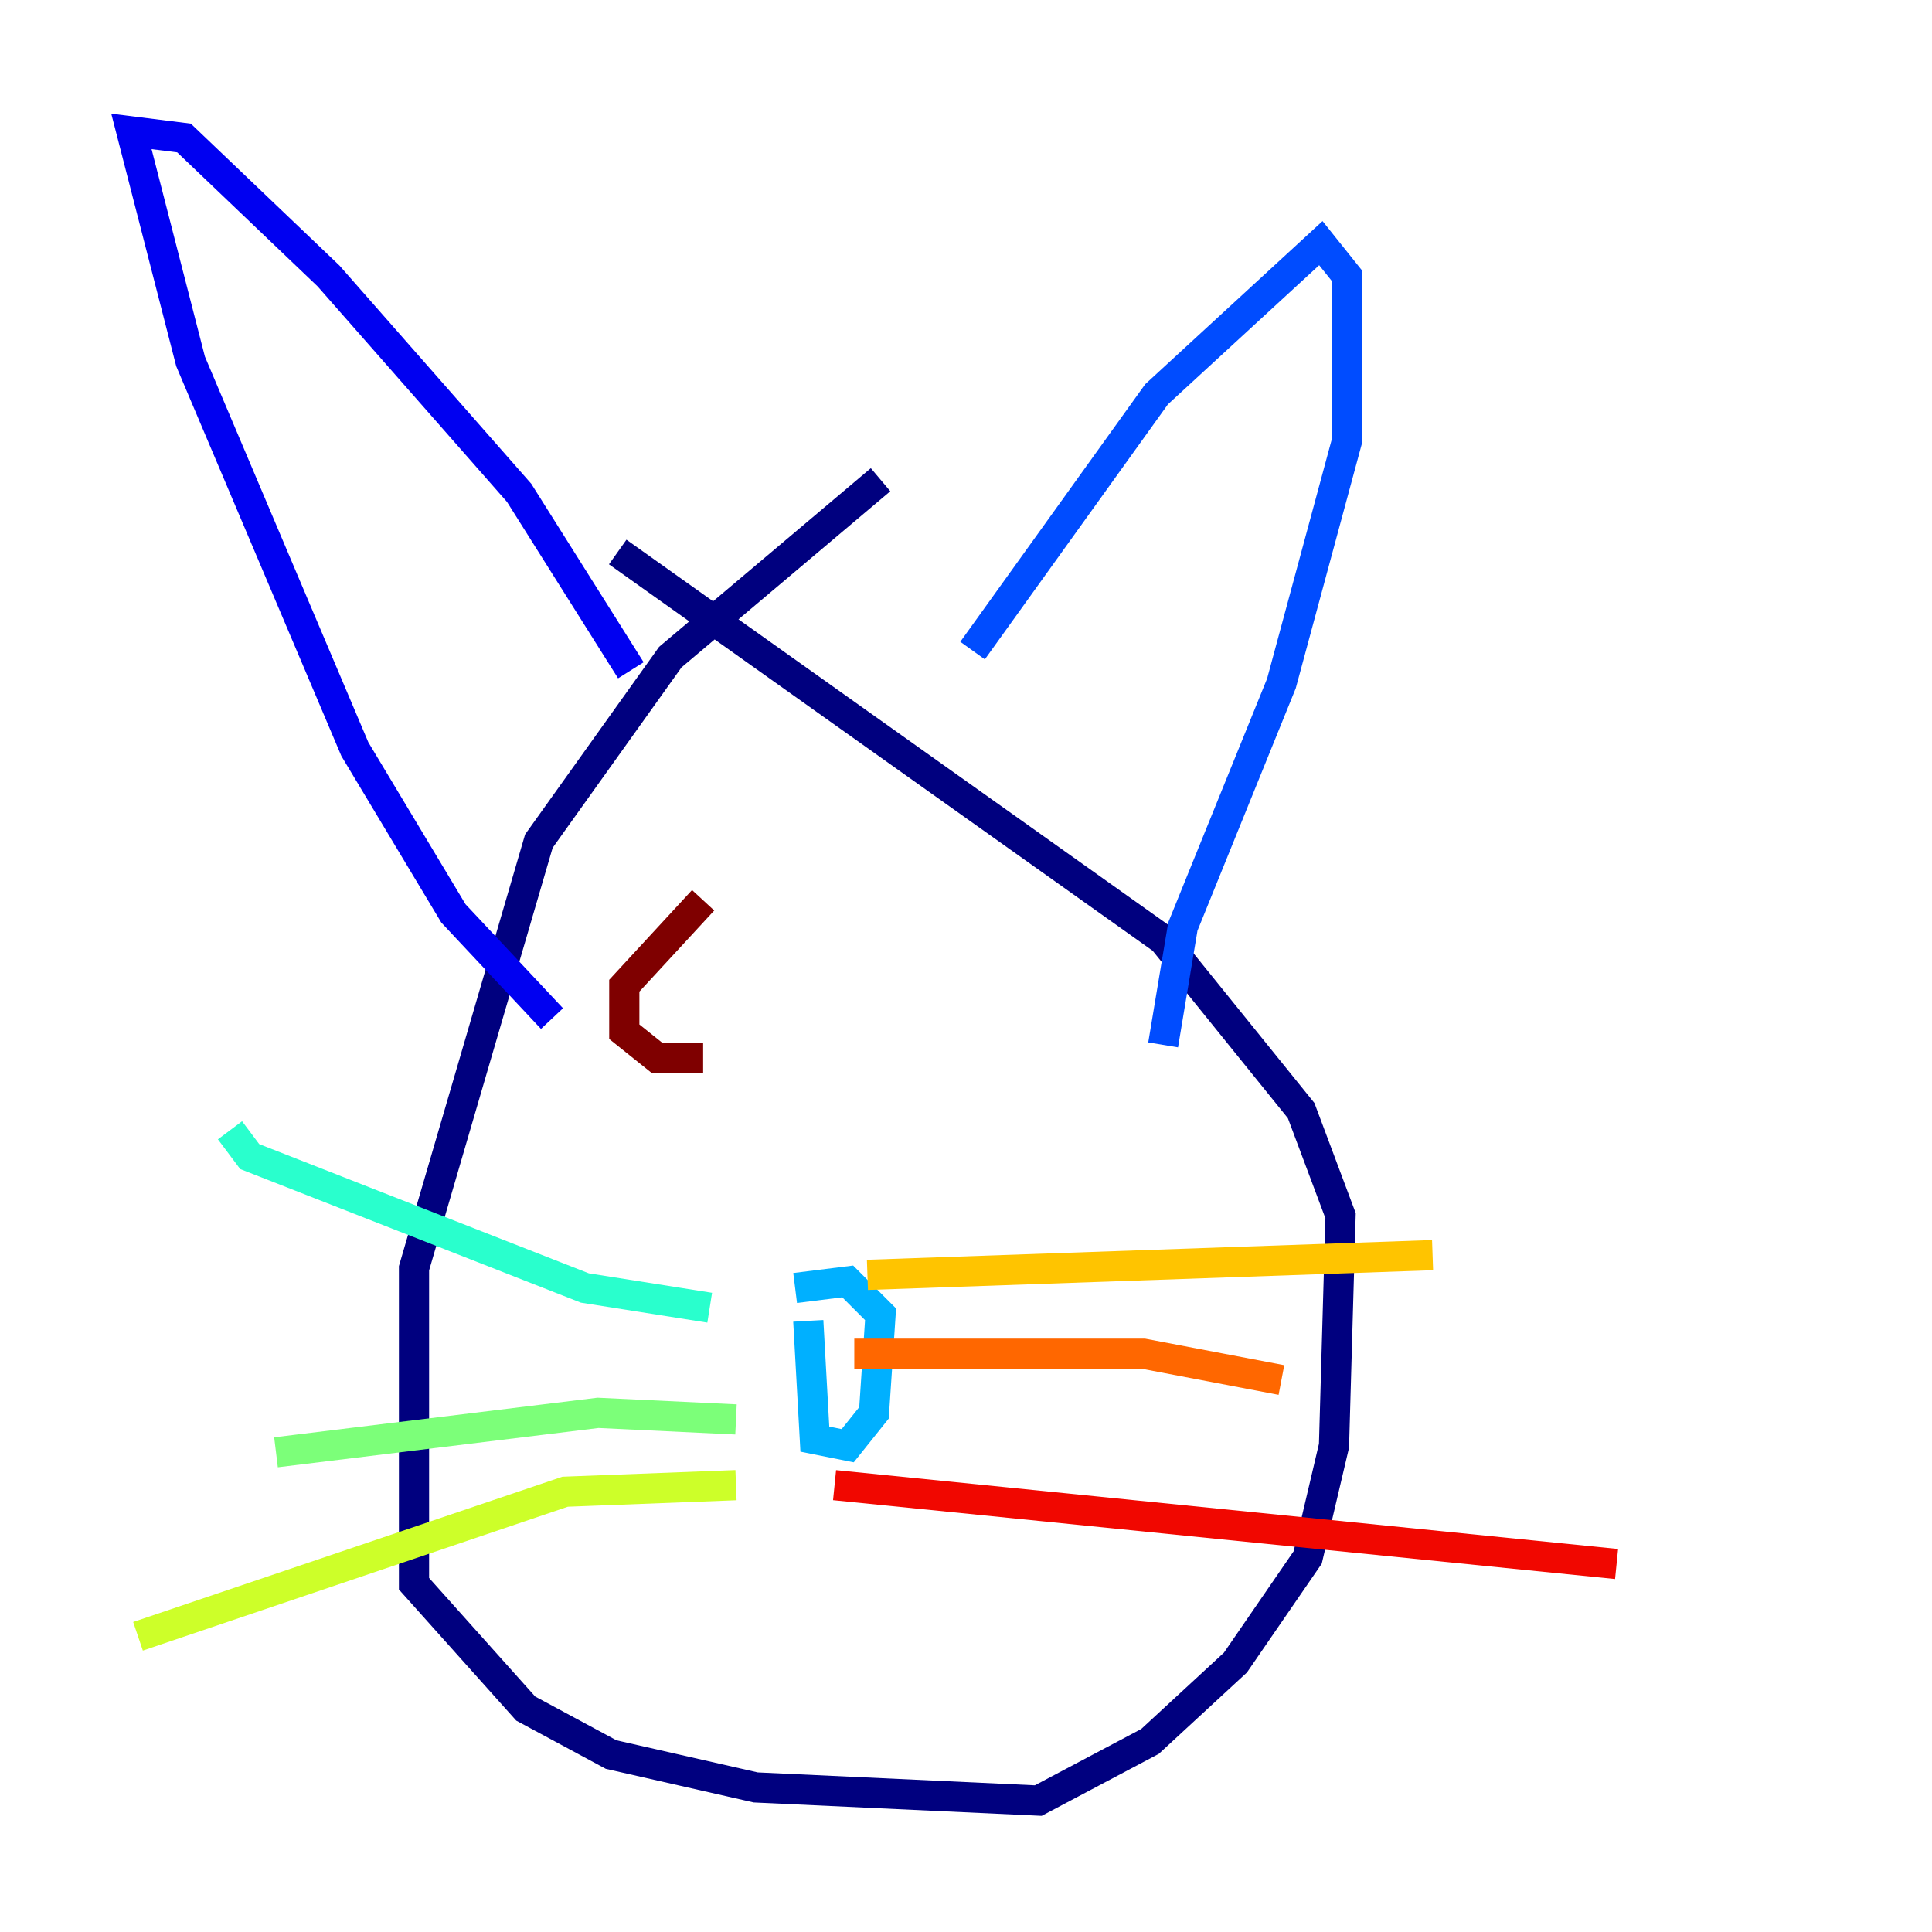 <?xml version="1.0" encoding="utf-8" ?>
<svg baseProfile="tiny" height="128" version="1.2" viewBox="0,0,128,128" width="128" xmlns="http://www.w3.org/2000/svg" xmlns:ev="http://www.w3.org/2001/xml-events" xmlns:xlink="http://www.w3.org/1999/xlink"><defs /><polyline fill="none" points="58.34,31.782 44.408,43.537 35.701,55.728 27.429,84.027 27.429,104.925 34.83,113.197 40.49,116.245 50.068,118.422 68.789,119.293 76.191,115.374 81.85,110.15 86.639,103.184 88.381,95.782 88.816,80.544 86.204,73.578 77.061,62.258 40.925,36.571" stroke="#00007f" stroke-width="2" /><polyline fill="none" points="36.571,67.483 30.041,60.517 23.51,49.633 12.626,23.946 8.707,8.707 12.191,9.143 21.769,18.286 34.395,32.653 41.796,44.408" stroke="#0000f1" stroke-width="2" /><polyline fill="none" points="64.435,43.102 76.626,26.122 87.51,16.109 89.252,18.286 89.252,29.17 84.898,45.279 78.367,61.388 77.061,69.225" stroke="#004cff" stroke-width="2" /><polyline fill="none" points="53.551,87.51 53.986,95.347 56.163,95.782 57.905,93.605 58.34,87.075 56.163,84.898 52.68,85.333" stroke="#00b0ff" stroke-width="2" /><polyline fill="none" points="47.02,86.639 38.748,85.333 16.544,76.626 15.238,74.884" stroke="#29ffcd" stroke-width="2" /><polyline fill="none" points="48.762,94.041 39.619,93.605 18.286,96.218" stroke="#7cff79" stroke-width="2" /><polyline fill="none" points="48.762,98.395 37.442,98.83 9.143,108.408" stroke="#cdff29" stroke-width="2" /><polyline fill="none" points="57.469,84.463 94.912,83.156" stroke="#ffc400" stroke-width="2" /><polyline fill="none" points="56.599,89.687 75.755,89.687 84.898,91.429" stroke="#ff6700" stroke-width="2" /><polyline fill="none" points="55.292,98.395 107.102,103.619" stroke="#f10700" stroke-width="2" /><polyline fill="none" points="46.585,59.646 41.361,65.306 41.361,68.354 43.537,70.095 46.585,70.095" stroke="#7f0000" stroke-width="2" /></svg>